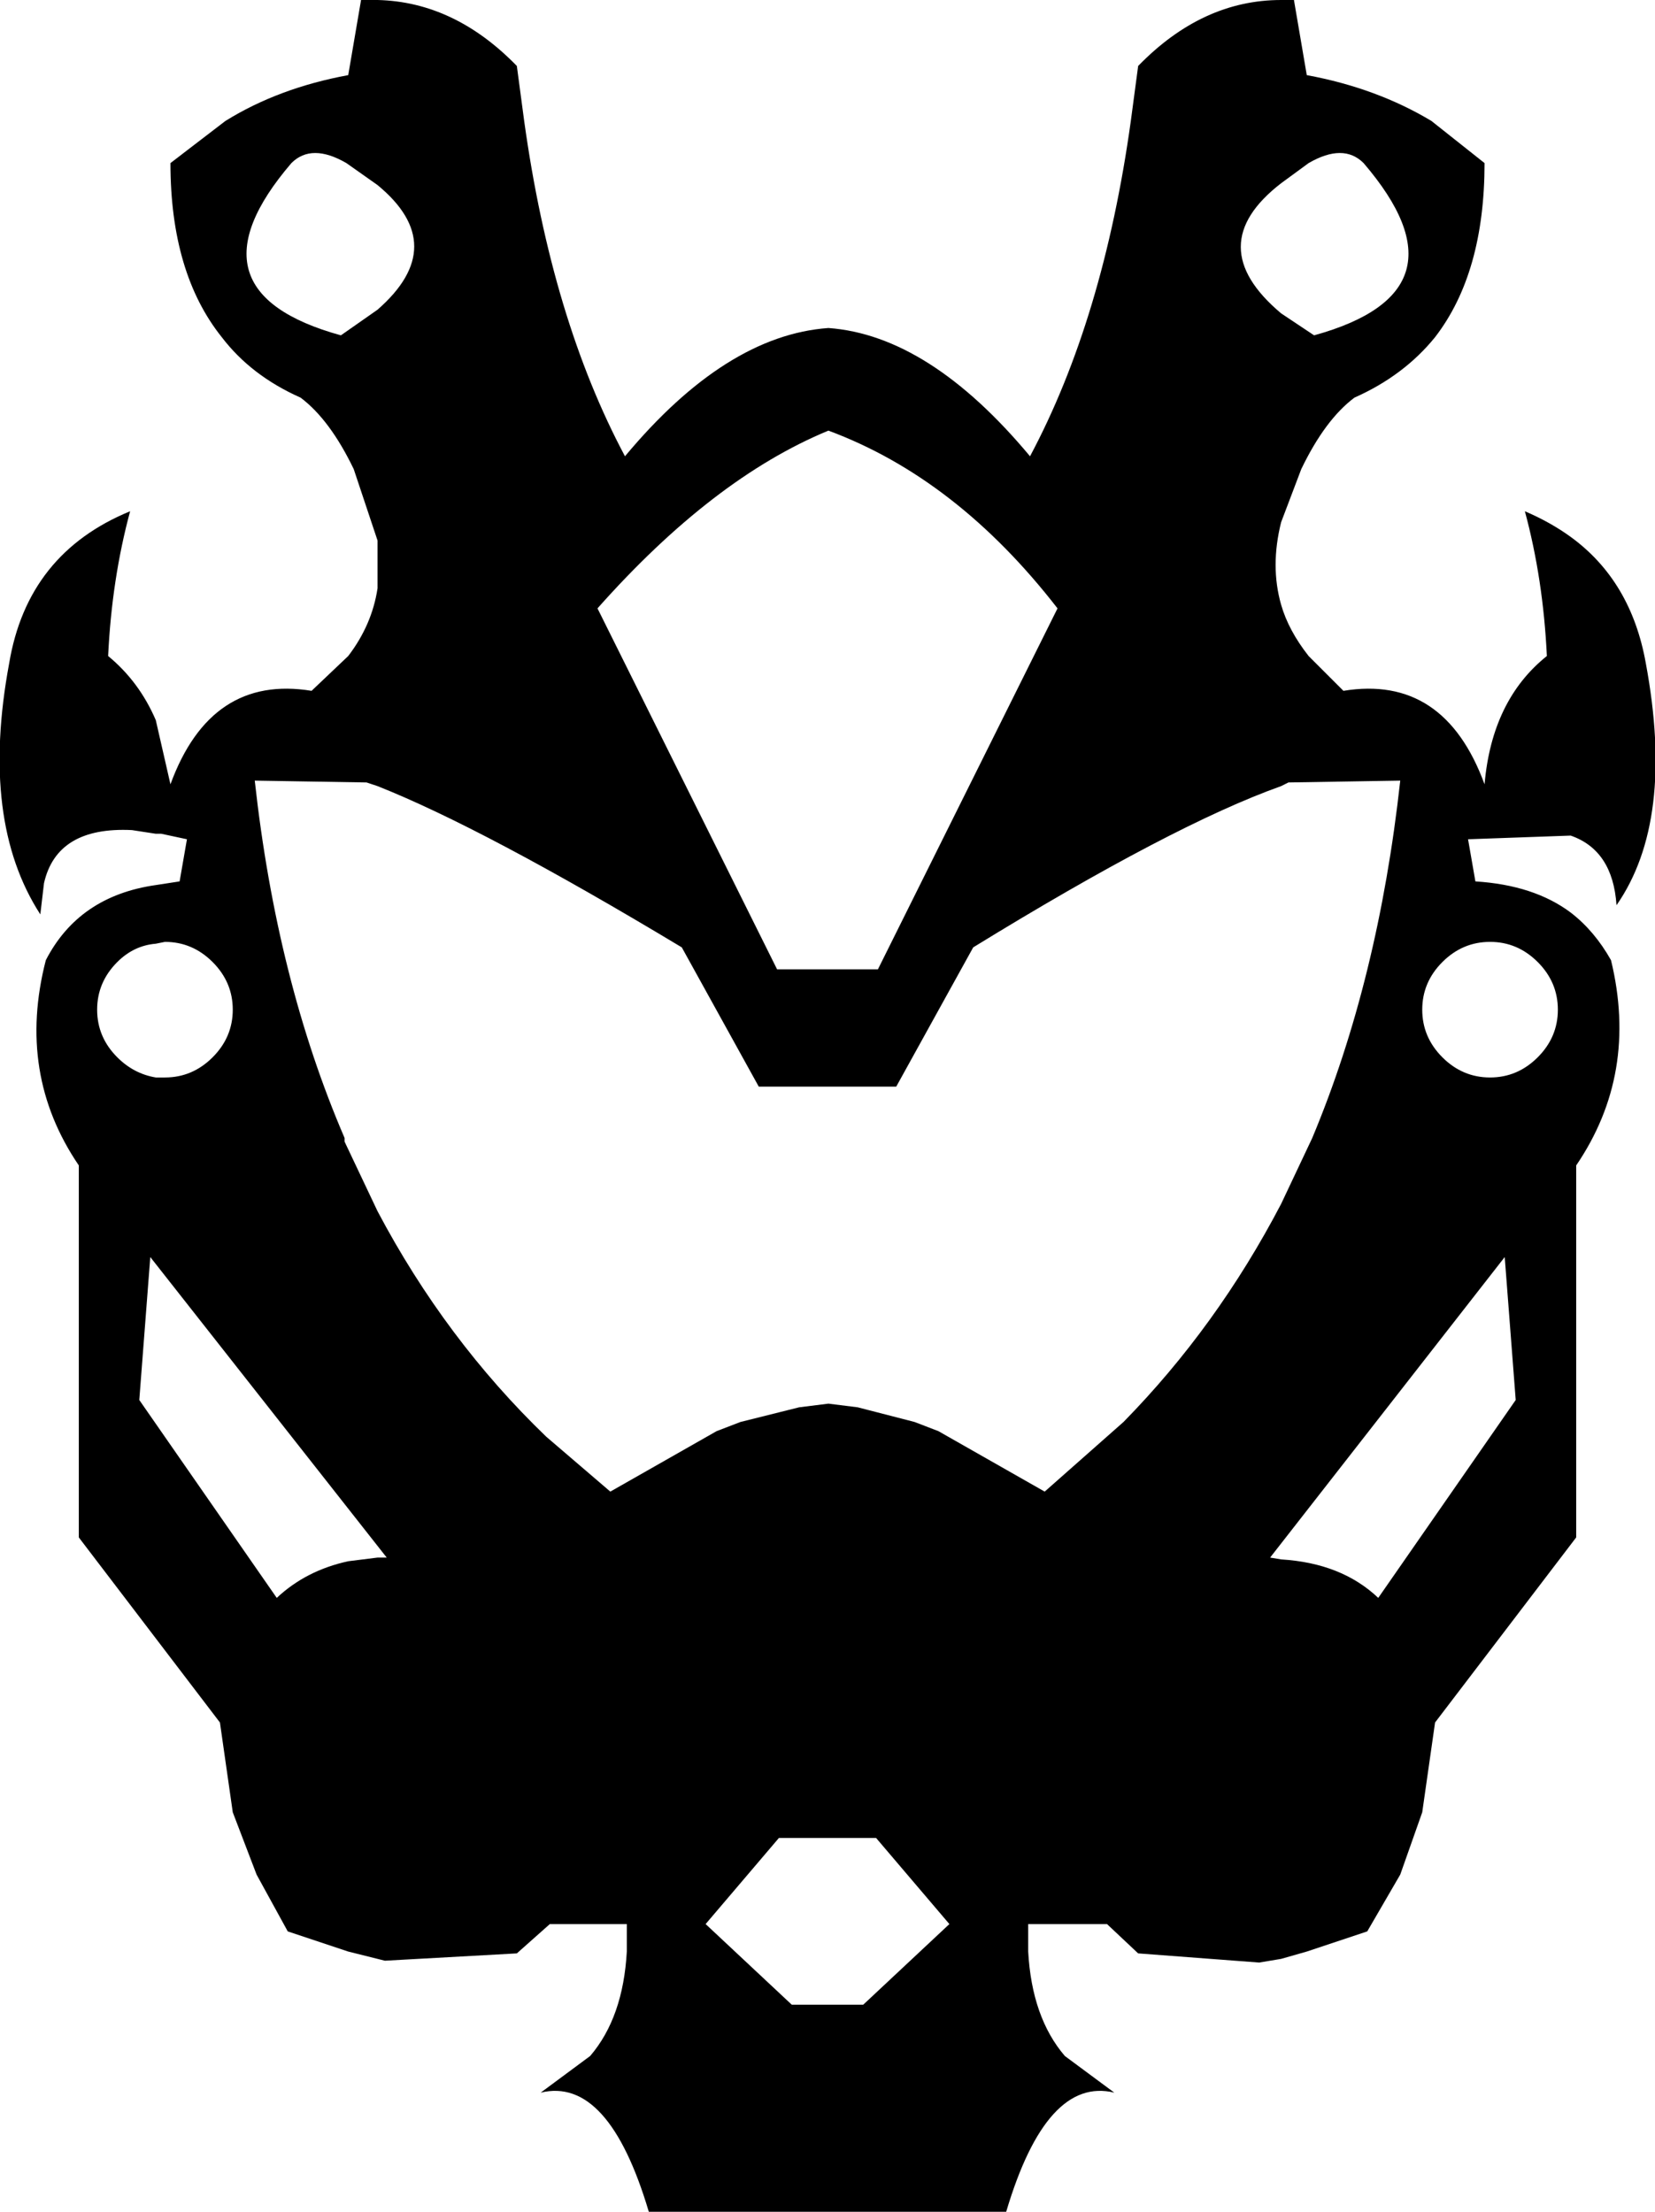 <?xml version="1.0" encoding="UTF-8" standalone="no"?>
<svg xmlns:xlink="http://www.w3.org/1999/xlink" height="60.35px" width="45.15px" xmlns="http://www.w3.org/2000/svg">
  <g transform="matrix(1.0, 0.0, 0.0, 1.0, -377.35, -128.75)">
    <path d="M387.65 133.8 L386.8 133.2 Q385.85 132.65 385.3 133.2 382.3 136.7 386.65 137.9 L387.65 137.2 Q389.65 135.45 387.65 133.8 M382.0 133.2 L383.5 132.05 Q384.95 131.15 386.85 130.8 L387.2 128.75 387.65 128.75 Q389.75 128.8 391.45 130.55 L391.65 132.05 Q392.4 137.45 394.4 141.2 397.15 137.9 399.95 137.7 402.7 137.9 405.45 141.2 407.45 137.45 408.2 132.05 L408.4 130.55 Q410.15 128.75 412.3 128.75 L412.65 128.75 413.0 130.8 Q414.9 131.15 416.4 132.05 L417.85 133.2 Q417.85 136.2 416.5 137.95 415.65 139.0 414.3 139.6 413.5 140.2 412.85 141.55 L412.3 143.0 Q412.0 144.2 412.3 145.25 412.5 145.95 413.05 146.65 L414.0 147.6 Q416.75 147.15 417.85 150.15 418.05 147.85 419.55 146.65 419.45 144.55 418.95 142.7 419.65 143.0 420.2 143.4 421.85 144.6 422.25 146.85 423.05 151.15 421.45 153.45 421.35 151.95 420.2 151.55 L417.4 151.65 417.6 152.8 Q419.2 152.9 420.2 153.65 420.85 154.15 421.3 154.95 422.05 158.05 420.35 160.55 L420.35 170.7 416.5 175.75 416.15 178.2 415.55 179.9 414.65 181.45 413.0 182.0 412.3 182.2 411.7 182.3 408.4 182.05 407.55 181.25 405.4 181.25 405.4 182.0 Q405.5 183.8 406.4 184.85 L407.75 185.85 Q405.9 185.4 404.8 189.1 L395.05 189.1 Q393.95 185.4 392.1 185.85 L393.45 184.85 Q394.35 183.8 394.45 182.0 L394.45 181.25 392.35 181.25 391.45 182.05 387.85 182.25 387.65 182.2 386.85 182.0 385.2 181.45 384.35 179.9 383.7 178.2 383.35 175.75 379.5 170.7 379.5 160.55 Q377.8 158.05 378.6 154.95 379.5 153.2 381.6 152.9 L382.25 152.8 382.45 151.65 381.75 151.5 381.6 151.5 380.95 151.4 Q378.9 151.3 378.55 152.85 L378.45 153.7 Q376.8 151.15 377.6 146.85 378.1 143.85 380.9 142.7 380.4 144.55 380.3 146.65 381.15 147.35 381.6 148.4 L382.0 150.15 Q383.1 147.15 385.85 147.6 L386.85 146.65 Q387.5 145.8 387.65 144.8 L387.65 143.5 387.0 141.55 Q386.35 140.2 385.55 139.6 384.2 139.0 383.4 137.95 382.0 136.2 382.0 133.2 M393.65 145.35 L398.55 155.2 401.3 155.2 406.2 145.35 Q403.45 141.8 399.95 140.5 396.8 141.8 393.65 145.35 M381.85 154.45 L381.6 154.5 Q381.0 154.55 380.55 155.0 380.0 155.55 380.0 156.3 380.0 157.05 380.55 157.6 381.0 158.05 381.6 158.15 L381.85 158.15 Q382.6 158.15 383.15 157.6 383.7 157.05 383.7 156.3 383.7 155.55 383.15 155.0 382.6 154.45 381.85 154.45 M387.65 171.25 L387.9 171.25 381.45 163.05 381.15 166.95 384.9 172.35 Q385.7 171.6 386.85 171.35 L387.65 171.25 M403.9 154.6 L401.8 158.4 398.05 158.4 395.95 154.6 Q390.55 151.35 387.65 150.2 L387.35 150.1 384.3 150.05 Q384.9 155.5 386.75 159.8 L386.75 159.9 387.65 161.8 Q389.5 165.3 392.25 167.95 L394.0 169.45 396.9 167.8 397.55 167.55 399.15 167.15 399.95 167.05 400.75 167.15 402.3 167.55 402.95 167.8 405.85 169.45 408.0 167.55 Q410.55 164.95 412.3 161.6 L413.15 159.8 Q414.95 155.5 415.55 150.05 L412.5 150.1 412.3 150.2 Q409.35 151.25 403.9 154.6 M403.25 181.25 L401.25 178.9 398.6 178.9 396.6 181.25 398.95 183.45 400.9 183.45 403.25 181.25 M413.05 133.2 L412.3 133.75 Q410.1 135.45 412.3 137.3 L413.2 137.9 Q417.55 136.7 414.55 133.2 414.0 132.65 413.05 133.2 M419.85 156.3 Q419.85 155.55 419.3 155.0 418.75 154.45 418.0 154.45 417.25 154.45 416.7 155.0 416.15 155.55 416.15 156.3 416.15 157.05 416.7 157.6 417.25 158.15 418.0 158.15 418.75 158.15 419.3 157.6 419.85 157.05 419.85 156.3 M412.0 171.25 L412.3 171.3 Q413.95 171.4 414.95 172.35 L418.7 166.95 418.4 163.05 412.0 171.25" fill="#000000" fill-rule="evenodd" stroke="none"/>
  </g>
</svg>
